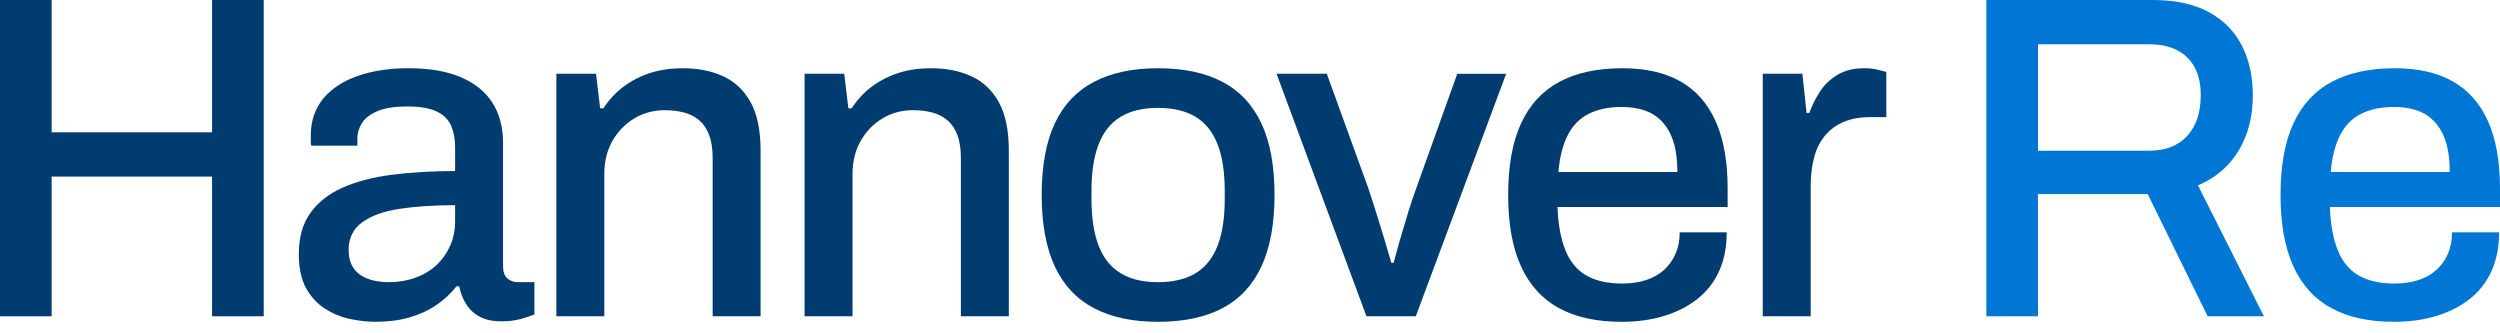 <?xml version="1.0" ?>
<svg xmlns="http://www.w3.org/2000/svg" viewBox="0 0 180 24" fill="none">
	<path d="M0 22.772V0H3.718V9.527H15.27V0H18.988V22.772H15.27V12.714H3.718V22.772H0Z" fill="#003c70"/>
	<path d="M27.026 23.17C26.472 23.17 25.875 23.104 25.233 22.971C24.591 22.839 23.988 22.595 23.424 22.241C22.86 21.887 22.4 21.394 22.046 20.763C21.692 20.133 21.515 19.309 21.515 18.29C21.515 17.095 21.791 16.111 22.345 15.336C22.898 14.562 23.673 13.953 24.668 13.51C25.664 13.067 26.854 12.758 28.237 12.58C29.619 12.404 31.13 12.315 32.768 12.315V10.589C32.768 10.014 32.674 9.505 32.486 9.062C32.297 8.619 31.954 8.276 31.456 8.032C30.959 7.79 30.245 7.667 29.316 7.667C28.386 7.667 27.661 7.784 27.141 8.016C26.621 8.248 26.256 8.536 26.046 8.879C25.835 9.223 25.73 9.593 25.73 9.991V10.489H22.411C22.389 10.379 22.378 10.268 22.378 10.157V9.759C22.378 8.719 22.671 7.84 23.257 7.12C23.844 6.401 24.668 5.853 25.73 5.477C26.793 5.101 28.021 4.912 29.415 4.912C30.92 4.912 32.175 5.129 33.183 5.56C34.189 5.991 34.947 6.605 35.457 7.402C35.965 8.199 36.22 9.162 36.22 10.29V19.153C36.22 19.574 36.325 19.873 36.535 20.049C36.745 20.227 36.994 20.315 37.282 20.315H38.477V22.639C38.212 22.75 37.88 22.86 37.481 22.971C37.083 23.081 36.618 23.137 36.087 23.137C35.49 23.137 34.986 23.031 34.577 22.821C34.167 22.611 33.835 22.313 33.581 21.925C33.326 21.538 33.154 21.101 33.066 20.614H32.867C32.469 21.123 31.987 21.571 31.423 21.958C30.859 22.346 30.211 22.644 29.481 22.854C28.751 23.064 27.932 23.169 27.025 23.169L27.026 23.17ZM27.988 20.316C28.674 20.316 29.31 20.211 29.896 20C30.483 19.791 30.986 19.492 31.407 19.104C31.828 18.717 32.159 18.253 32.403 17.71C32.646 17.168 32.768 16.576 32.768 15.934V14.772C31.241 14.772 29.902 14.861 28.752 15.038C27.601 15.215 26.705 15.541 26.063 16.017C25.421 16.493 25.101 17.151 25.101 17.992C25.101 18.502 25.211 18.928 25.433 19.27C25.653 19.613 25.985 19.874 26.428 20.05C26.87 20.228 27.39 20.316 27.988 20.316Z" fill="#003c70"/>
	<path d="M40.058 22.772V5.311H42.913L43.211 7.801H43.444C43.864 7.159 44.362 6.628 44.938 6.207C45.513 5.787 46.149 5.466 46.846 5.245C47.543 5.024 48.312 4.913 49.153 4.913C50.26 4.913 51.233 5.107 52.075 5.494C52.915 5.881 53.574 6.506 54.05 7.369C54.526 8.233 54.763 9.394 54.763 10.855V22.772H51.311V11.386C51.311 10.722 51.228 10.169 51.062 9.727C50.896 9.284 50.657 8.93 50.348 8.664C50.038 8.399 49.673 8.211 49.252 8.1C48.832 7.99 48.367 7.934 47.858 7.934C47.062 7.934 46.337 8.128 45.684 8.515C45.031 8.903 44.505 9.439 44.107 10.125C43.709 10.811 43.51 11.619 43.51 12.548V22.772H40.057L40.058 22.772Z" fill="#003c70"/>
	<path d="M57.929 22.772V5.311H60.785L61.083 7.801H61.316C61.736 7.159 62.234 6.628 62.809 6.207C63.385 5.787 64.021 5.466 64.718 5.245C65.415 5.024 66.184 4.913 67.025 4.913C68.132 4.913 69.105 5.107 69.947 5.494C70.787 5.881 71.445 6.506 71.922 7.369C72.397 8.233 72.635 9.394 72.635 10.855V22.772H69.183V11.386C69.183 10.722 69.1 10.169 68.934 9.727C68.768 9.284 68.529 8.93 68.22 8.664C67.91 8.399 67.544 8.211 67.124 8.1C66.704 7.99 66.239 7.934 65.73 7.934C64.934 7.934 64.209 8.128 63.556 8.515C62.903 8.903 62.377 9.439 61.979 10.125C61.581 10.811 61.382 11.619 61.382 12.548V22.772H57.929L57.929 22.772Z" fill="#003c70"/>
	<path d="M83.367 23.17C81.552 23.17 80.02 22.843 78.77 22.191C77.519 21.539 76.579 20.537 75.948 19.187C75.317 17.837 75.002 16.122 75.002 14.041C75.002 11.94 75.317 10.219 75.948 8.88C76.579 7.541 77.519 6.545 78.77 5.892C80.02 5.24 81.552 4.913 83.367 4.913C85.227 4.913 86.775 5.24 88.015 5.892C89.254 6.545 90.189 7.541 90.819 8.88C91.45 10.219 91.766 11.94 91.766 14.041C91.766 16.122 91.45 17.837 90.819 19.187C90.189 20.537 89.254 21.539 88.015 22.191C86.775 22.844 85.226 23.17 83.367 23.17ZM83.367 20.316C84.474 20.316 85.381 20.1 86.089 19.668C86.797 19.237 87.323 18.579 87.666 17.693C88.009 16.809 88.18 15.691 88.18 14.34V13.743C88.18 12.393 88.009 11.275 87.666 10.39C87.323 9.505 86.797 8.846 86.089 8.415C85.381 7.983 84.474 7.768 83.367 7.768C82.283 7.768 81.386 7.983 80.679 8.415C79.97 8.846 79.445 9.505 79.102 10.39C78.758 11.276 78.587 12.393 78.587 13.743V14.34C78.587 15.691 78.758 16.808 79.102 17.693C79.445 18.579 79.97 19.237 80.679 19.668C81.386 20.1 82.283 20.316 83.367 20.316Z" fill="#003c70"/>
	<path d="M98.385 22.772L91.911 5.311H95.53L98.55 13.643C98.683 14.041 98.849 14.556 99.048 15.187C99.248 15.817 99.447 16.464 99.646 17.129C99.846 17.792 100.022 18.39 100.177 18.922H100.343C100.476 18.413 100.636 17.832 100.824 17.179C101.012 16.526 101.206 15.879 101.405 15.237C101.605 14.595 101.782 14.064 101.937 13.644L104.924 5.312H108.443L101.937 22.773H98.385L98.385 22.772Z" fill="#003c70"/>
	<path d="M116.754 23.17C114.962 23.17 113.463 22.843 112.256 22.191C111.05 21.539 110.137 20.537 109.518 19.187C108.898 17.837 108.588 16.122 108.588 14.041C108.588 11.94 108.898 10.219 109.518 8.88C110.137 7.541 111.056 6.545 112.273 5.892C113.49 5.24 115.006 4.913 116.821 4.913C118.481 4.913 119.869 5.228 120.987 5.859C122.104 6.49 122.951 7.447 123.526 8.73C124.101 10.014 124.39 11.63 124.39 13.577V14.905H112.141C112.185 16.144 112.373 17.179 112.705 18.008C113.037 18.838 113.54 19.447 114.216 19.834C114.89 20.222 115.748 20.415 116.789 20.415C117.43 20.415 118.005 20.332 118.514 20.166C119.023 20 119.455 19.757 119.809 19.436C120.163 19.115 120.44 18.728 120.639 18.274C120.839 17.82 120.938 17.306 120.938 16.73H124.324C124.324 17.771 124.146 18.689 123.792 19.485C123.439 20.282 122.924 20.952 122.249 21.494C121.573 22.036 120.772 22.451 119.842 22.739C118.913 23.026 117.884 23.17 116.755 23.17L116.754 23.17ZM112.207 12.382H120.771C120.771 11.519 120.677 10.794 120.489 10.208C120.3 9.621 120.029 9.14 119.676 8.764C119.322 8.387 118.901 8.116 118.414 7.951C117.927 7.784 117.374 7.702 116.754 7.702C115.825 7.702 115.033 7.867 114.381 8.199C113.728 8.531 113.224 9.046 112.871 9.743C112.517 10.44 112.295 11.319 112.207 12.382Z" fill="#003c70"/>
	<path d="M126.918 22.772V5.311H129.773L130.072 8.133H130.272C130.471 7.58 130.731 7.06 131.051 6.573C131.372 6.086 131.793 5.688 132.313 5.378C132.833 5.068 133.469 4.913 134.222 4.913C134.575 4.913 134.891 4.947 135.168 5.013C135.444 5.079 135.66 5.134 135.815 5.179V8.432H134.654C133.945 8.432 133.32 8.543 132.778 8.764C132.236 8.985 131.782 9.311 131.417 9.743C131.052 10.174 130.786 10.7 130.621 11.319C130.454 11.939 130.371 12.636 130.371 13.411V22.772H126.919H126.918Z" fill="#003c70"/>
	<path d="M143.017 22.772V0H155.001C156.616 0 157.956 0.288 159.018 0.863C160.08 1.439 160.877 2.241 161.408 3.27C161.939 4.299 162.204 5.5 162.204 6.871C162.204 8.398 161.861 9.726 161.175 10.855C160.489 11.983 159.515 12.813 158.254 13.345L163.001 22.772H158.951L154.636 13.975H146.735V22.772H143.017ZM146.735 10.855H154.702C155.897 10.855 156.821 10.501 157.474 9.792C158.126 9.085 158.453 8.1 158.453 6.838C158.453 6.064 158.309 5.405 158.022 4.863C157.734 4.321 157.313 3.906 156.76 3.618C156.207 3.33 155.521 3.186 154.702 3.186H146.736V10.854L146.735 10.855Z" fill="#0077d4"/>
	<path d="M172.365 23.17C170.572 23.17 169.073 22.843 167.867 22.191C166.661 21.539 165.748 20.537 165.128 19.187C164.508 17.837 164.199 16.122 164.199 14.041C164.199 11.94 164.508 10.219 165.128 8.88C165.748 7.541 166.666 6.545 167.883 5.892C169.1 5.24 170.616 4.913 172.431 4.913C174.091 4.913 175.479 5.228 176.597 5.859C177.715 6.49 178.561 7.447 179.137 8.73C179.712 10.014 180 11.63 180 13.577V14.905H167.751C167.795 16.144 167.984 17.179 168.315 18.008C168.648 18.838 169.151 19.447 169.826 19.834C170.501 20.222 171.358 20.415 172.399 20.415C173.04 20.415 173.616 20.332 174.125 20.166C174.634 20 175.065 19.757 175.42 19.436C175.773 19.115 176.05 18.728 176.25 18.274C176.449 17.82 176.548 17.306 176.548 16.73H179.934C179.934 17.771 179.757 18.689 179.403 19.485C179.049 20.282 178.534 20.952 177.859 21.494C177.184 22.036 176.382 22.451 175.453 22.739C174.523 23.026 173.494 23.17 172.366 23.17L172.365 23.17ZM167.817 12.382H176.381C176.381 11.519 176.287 10.794 176.099 10.208C175.911 9.621 175.64 9.14 175.286 8.764C174.932 8.387 174.511 8.116 174.025 7.951C173.538 7.784 172.984 7.702 172.365 7.702C171.435 7.702 170.644 7.867 169.992 8.199C169.339 8.531 168.835 9.046 168.481 9.743C168.127 10.44 167.905 11.319 167.817 12.382Z" fill="#0077d4"/>
</svg>